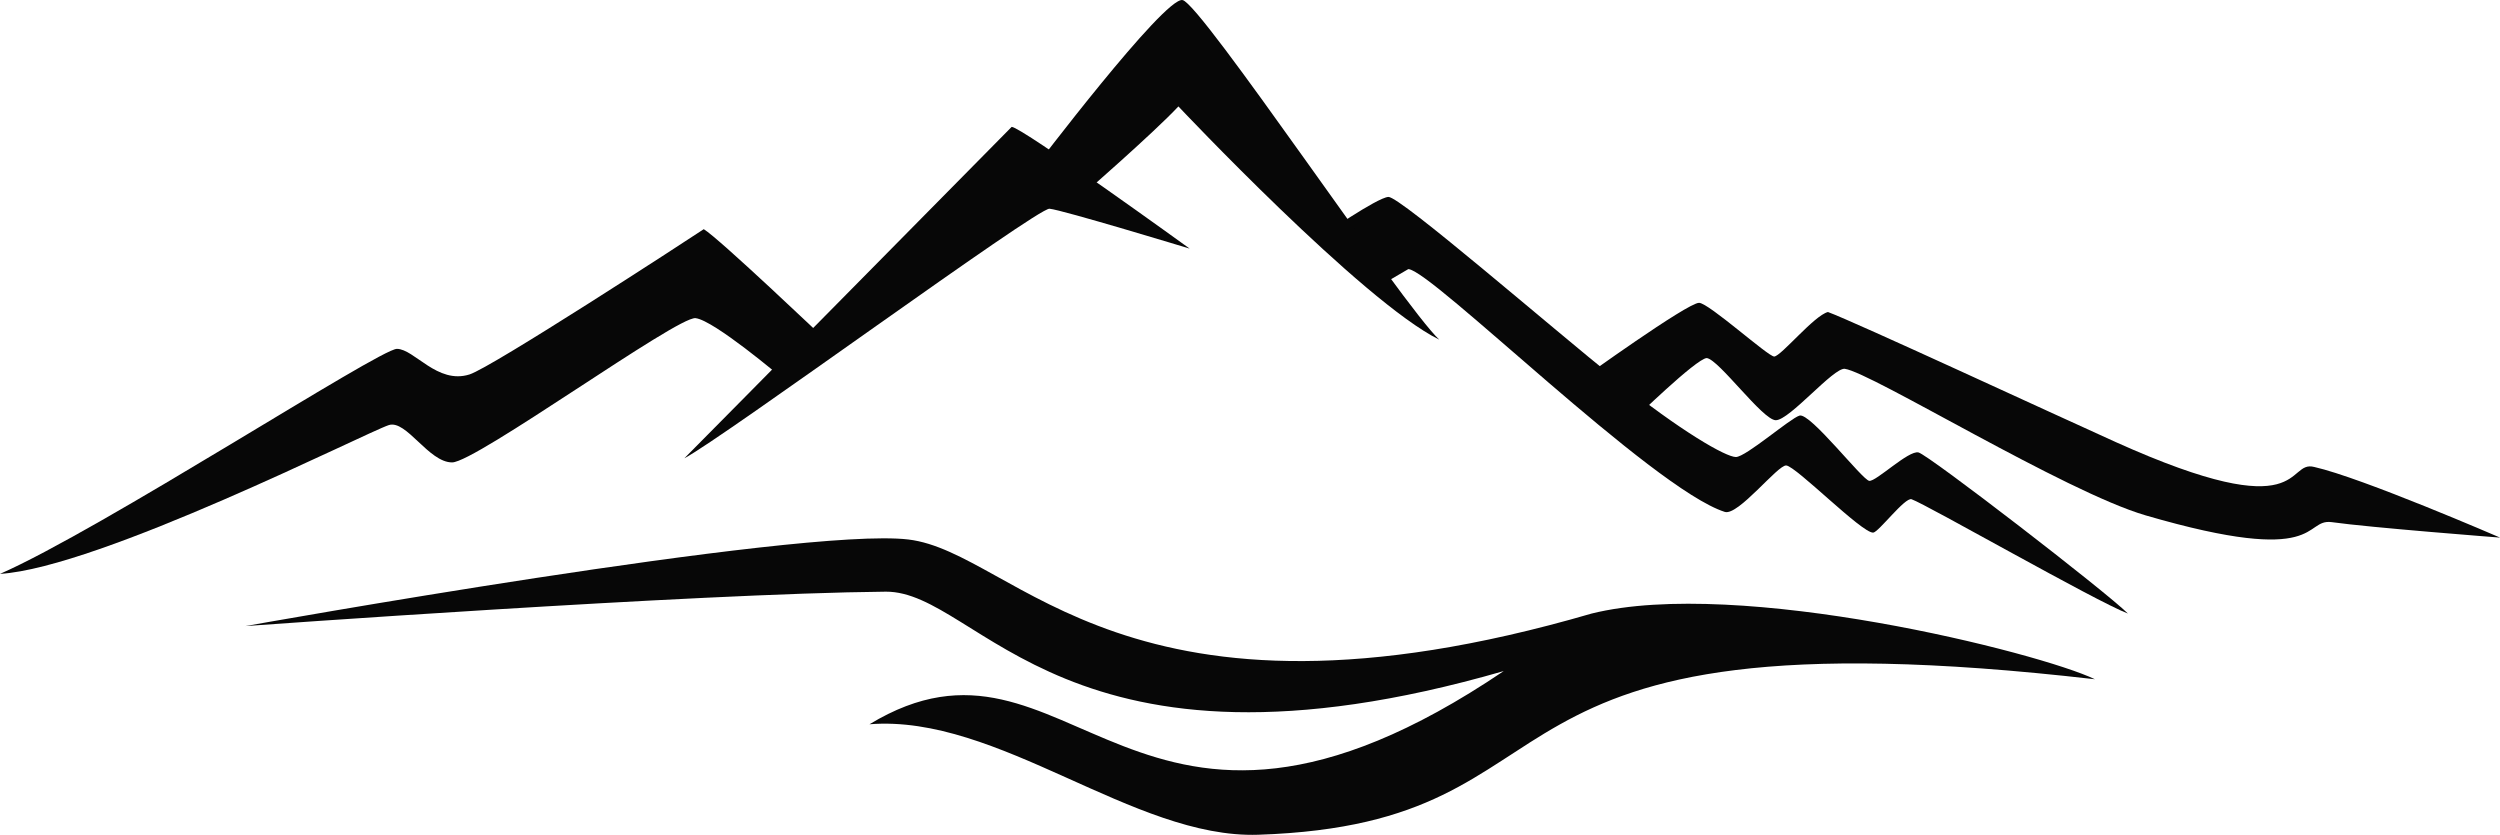 <svg xmlns="http://www.w3.org/2000/svg" width="1080" height="360.66" viewBox="0 0 1080 360.66"><g id="a"/><g id="b"><g id="c"><g id="d"><path d="M1080 232.23s-59.66-25.85-80.2-30.49c-12.59-3.31-2.35 26.83-85.82-10.77-26.52-11.94-113.1-52.1-124.31-56.18-5.96 1.5-20.2 19.03-23.2 19.23-2.49.16-28.34-23.2-32.48-23.2-5.08.0-51.03 33.14-51.03 33.14 10.6 7.96 22.54 17.57 22.54 17.57.0.0 27.34-26.68 31.81-26.85 5.19.55 24.19 26.85 29.83 26.85 5.97.0 24.97-22.87 29.83-22.2 11.34 1.55 95.18 53.17 129.91 63.3 77.23 22.53 67.94 1.33 80.39 2.93 16.23 2.32 72.73 6.68 72.73 6.68z" fill="#070707"/><path d="M570.94 101.98s23.86-16.57 28.83-16.91c4.97-.33 70.26 56.34 98.43 78.88 28.17 22.54 47.39 33.48 51.7 33.48s23.48-16.75 27.51-17.9c4.64-1.32 27.16 27.89 30.12 28.2 3.02.31 16.94-13.28 21.25-12.28 4.31 1 81.2 60.32 90.48 69.61-13.92-5.31-86.87-47.07-93.46-49.39-2.82-.99-14.28 14.26-16.57 14.42-4.8.34-33.31-28.67-37.58-29.01-3.67-.3-20.79 21.91-26.55 20.06-31.37-10.05-126.77-104.56-136.71-104.89l-13.68 8.01-23.76-22.26z" fill="#070707"/><path d="M446.32 73.37S502.88-1.31 510.84.02c7.95 1.33 94.9 131.63 110.91 146.71-33.14-16.35-112.68-100.76-112.68-100.76-10.33 11.12-42.43 39.11-42.43 39.11l-20.32-11.71z" fill="#070707"/><path d="M356.61 146.73s-45.96-43.75-52.58-47.73c-7.96 5.3-91.52 59.68-101.2 62.76-13.92 4.41-23.86-11.05-31.37-11.05S43.55 228.86.0 247.92c42.87-2.65 158.29-61.15 167.96-64.28 7.58-2.44 17.19 16.12 27.35 16.12s97.22-63.19 105.17-62.32c7.96.89 37.12 25.63 37.12 25.63l19-16.35z" fill="#070707"/><path d="M437.04 54.81s-130.36 132.13-141.4 143.17c16.79-8.83 152.45-108.26 157.75-107.81 5.3.44 60.54 17.23 60.54 17.23.0.0-72.69-52.59-76.89-52.59z" fill="#070707"/><path d="M106.06 270.46s239.51-42.98 286.35-37.4c46.84 5.58 93.9 90.64 295.19 31.99 63.63-15.8 193.55 16.89 217.42 28.39-283.7-32.71-212.02 62.26-361.47 67.17-53.91 1.76-112.24-52.15-167.93-47.73 87.5-53.03 113.13 85.72 273.99-22.98-189.58 54.8-226.26-34.47-266.92-34.3-82.65.77-276.62 14.86-276.62 14.86z" fill="#070707"/></g></g></g></svg>